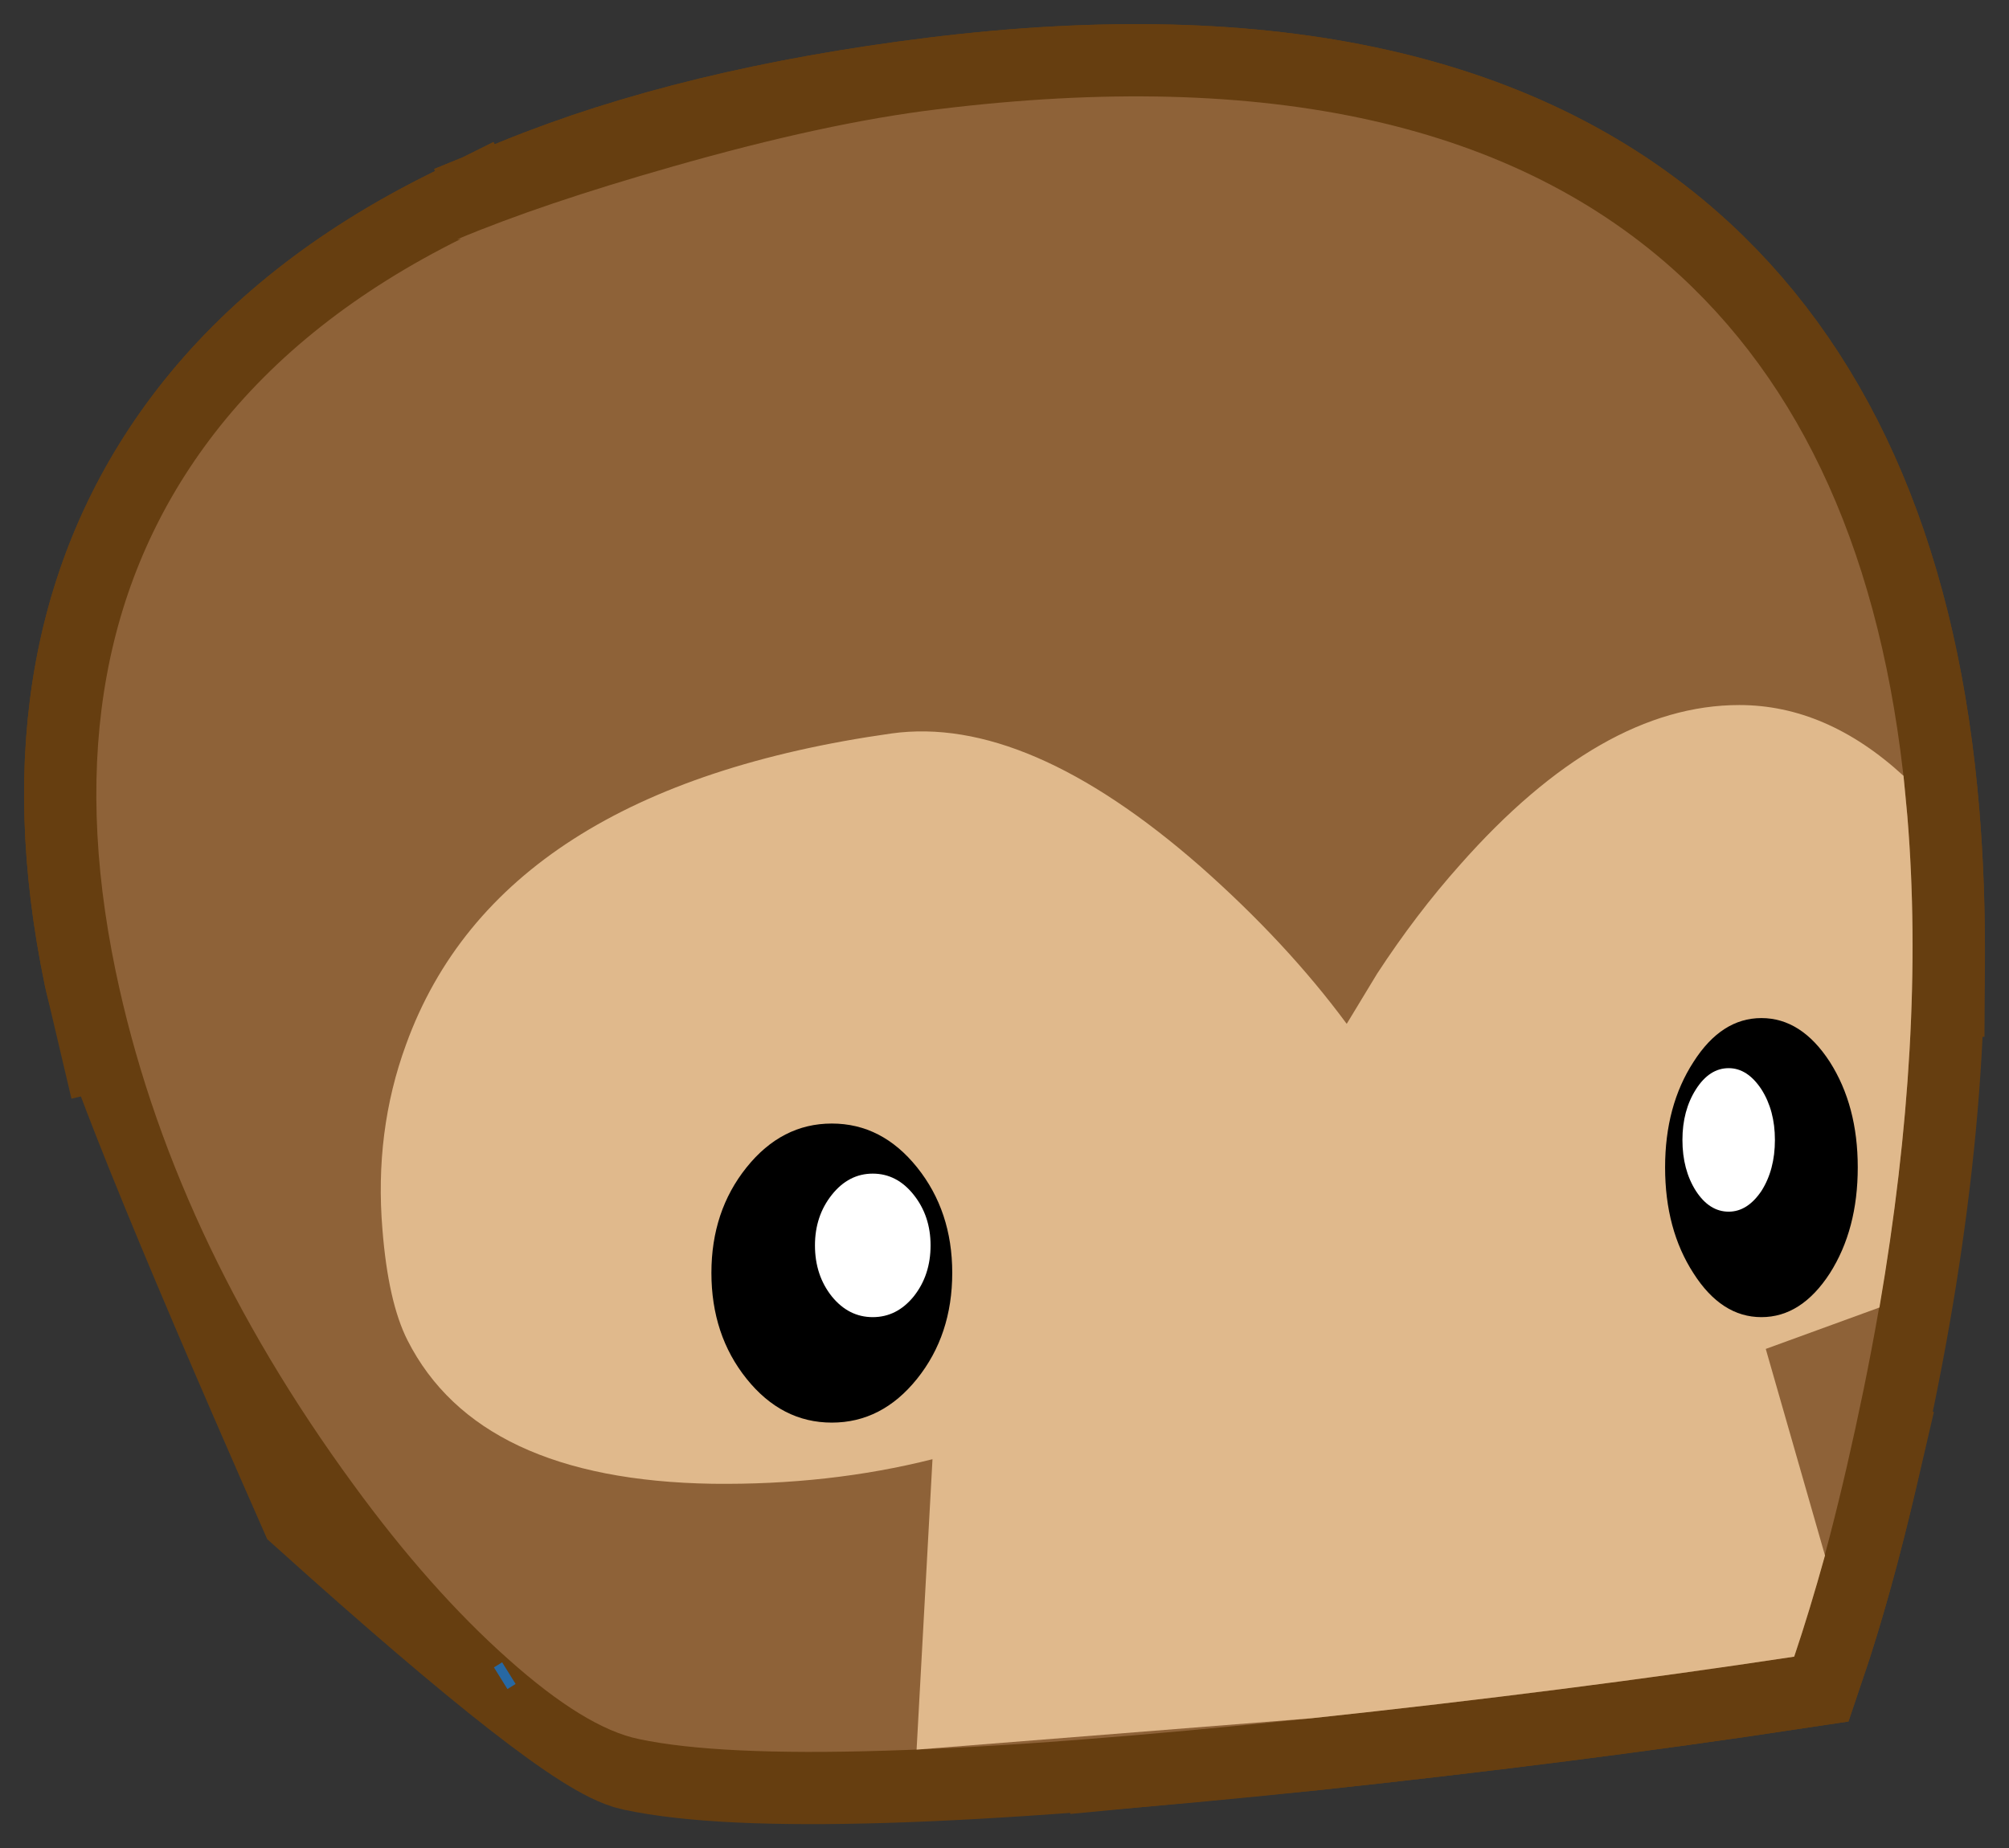 <?xml version="1.0" encoding="UTF-8" standalone="no"?>
<svg xmlns:xlink="http://www.w3.org/1999/xlink" height="191.9px" width="208.55px" xmlns="http://www.w3.org/2000/svg">
  <rect width="100%" height="100%" fill="#333333" stroke="none"/>
  <g transform="matrix(1.0, 0.0, 0.0, 1.0, 105.45, 84.5)">
    <path d="M93.1 15.6 Q93.15 7.65 92.55 0.25 89.5 -36.9 69.0 -55.85 43.4 -79.5 -8.15 -73.15 -32.85 -70.1 -50.6 -62.85 M-57.6 -59.7 Q-73.8 -51.65 -83.2 -39.5 -100.4 -17.2 -93.45 16.3 -91.6 25.15 -71.5 70.8 -44.7 94.9 -39.15 96.05 -22.8 99.55 30.65 93.9 57.35 91.05 80.8 87.5 83.65 79.1 86.3 67.7" fill="none" stroke="#663e10" stroke-linecap="square" stroke-linejoin="miter" stroke-miterlimit="3.0" stroke-width="15.0"/>
    <path d="M-53.75 88.35 L-52.35 90.6" fill="none" stroke="#2768a3" stroke-linecap="butt" stroke-linejoin="miter" stroke-miterlimit="3.0" stroke-width="1.0"/>
    <path d="M12.4 95.65 L30.65 93.9 Q57.35 91.05 80.8 87.5 84.6 76.3 88.0 59.8 94.75 26.8 92.55 0.25 89.5 -36.9 69.0 -55.85 43.4 -79.5 -8.15 -73.15 -32.85 -70.1 -50.6 -62.85 M-57.6 -59.7 Q-73.8 -51.65 -83.2 -39.5 -100.4 -17.2 -93.45 16.3 L-92.45 20.55" fill="none" stroke="#663e10" stroke-linecap="square" stroke-linejoin="miter" stroke-miterlimit="3.0" stroke-width="15.0"/>
    <path d="M-35.65 -67.2 Q-19.75 -71.75 -8.15 -73.15 43.4 -79.5 69.0 -55.85 89.5 -36.9 92.55 0.25 94.75 26.8 88.0 59.8 84.6 76.3 80.8 87.5 57.35 91.05 30.65 93.9 -22.8 99.55 -39.15 96.05 -44.7 94.9 -52.7 87.75 -60.8 80.55 -68.75 69.65 -87.75 43.7 -93.45 16.3 -100.4 -17.2 -83.2 -39.5 -73.8 -51.65 -57.6 -59.7 L-58.0 -59.65 Q-49.2 -63.35 -35.65 -67.2" fill="#8e6238" fill-rule="evenodd" stroke="none"/>
    <path d="M75.1 -11.3 Q84.15 -11.3 92.15 -3.95 L92.55 0.25 Q94.45 23.3 89.65 51.25 L77.85 55.55 84.0 77.0 Q82.4 82.75 80.8 87.5 57.35 91.05 30.65 93.9 L-10.3 97.15 -8.65 67.0 Q-19.35 69.7 -31.5 69.55 -55.8 69.15 -63.15 54.65 -65.15 50.7 -65.75 43.15 -66.6 32.95 -63.3 23.95 -53.7 -2.6 -12.9 -8.35 1.15 -10.3 19.15 5.45 28.15 13.4 34.35 21.8 L37.5 16.6 Q41.55 10.4 46.1 5.3 60.75 -11.3 75.1 -11.3" fill="#e0b98c" fill-rule="evenodd" stroke="none"/>
    <path d="M-10.25 58.65 Q-13.9 63.2 -19.1 63.2 -24.3 63.2 -27.95 58.65 -31.6 54.1 -31.6 47.65 -31.6 41.25 -27.95 36.7 -24.3 32.15 -19.1 32.15 -13.9 32.15 -10.25 36.7 -6.6 41.25 -6.6 47.65 -6.6 54.1 -10.25 58.65" fill="#000000" fill-rule="evenodd" stroke="none"/>
    <path d="M-10.6 50.1 Q-12.35 52.25 -14.85 52.25 -17.35 52.25 -19.1 50.1 -20.85 47.9 -20.85 44.8 -20.85 41.75 -19.1 39.55 -17.35 37.35 -14.85 37.35 -12.35 37.35 -10.6 39.55 -8.85 41.75 -8.85 44.8 -8.85 47.9 -10.6 50.1" fill="#ffffff" fill-rule="evenodd" stroke="none"/>
    <path d="M70.35 47.7 Q73.25 52.25 77.4 52.25 81.55 52.25 84.5 47.7 87.4 43.15 87.4 36.7 87.4 30.3 84.5 25.75 81.55 21.2 77.4 21.2 73.25 21.2 70.35 25.75 67.4 30.3 67.4 36.7 67.4 43.15 70.35 47.7" fill="#000000" fill-rule="evenodd" stroke="none"/>
    <path d="M70.6 39.15 Q72.0 41.3 74.0 41.3 75.95 41.3 77.4 39.15 78.8 36.95 78.8 33.85 78.8 30.8 77.4 28.6 75.95 26.4 74.0 26.4 72.0 26.4 70.6 28.6 69.2 30.8 69.2 33.85 69.2 36.95 70.6 39.15" fill="#ffffff" fill-rule="evenodd" stroke="none"/>
  </g>
</svg>
